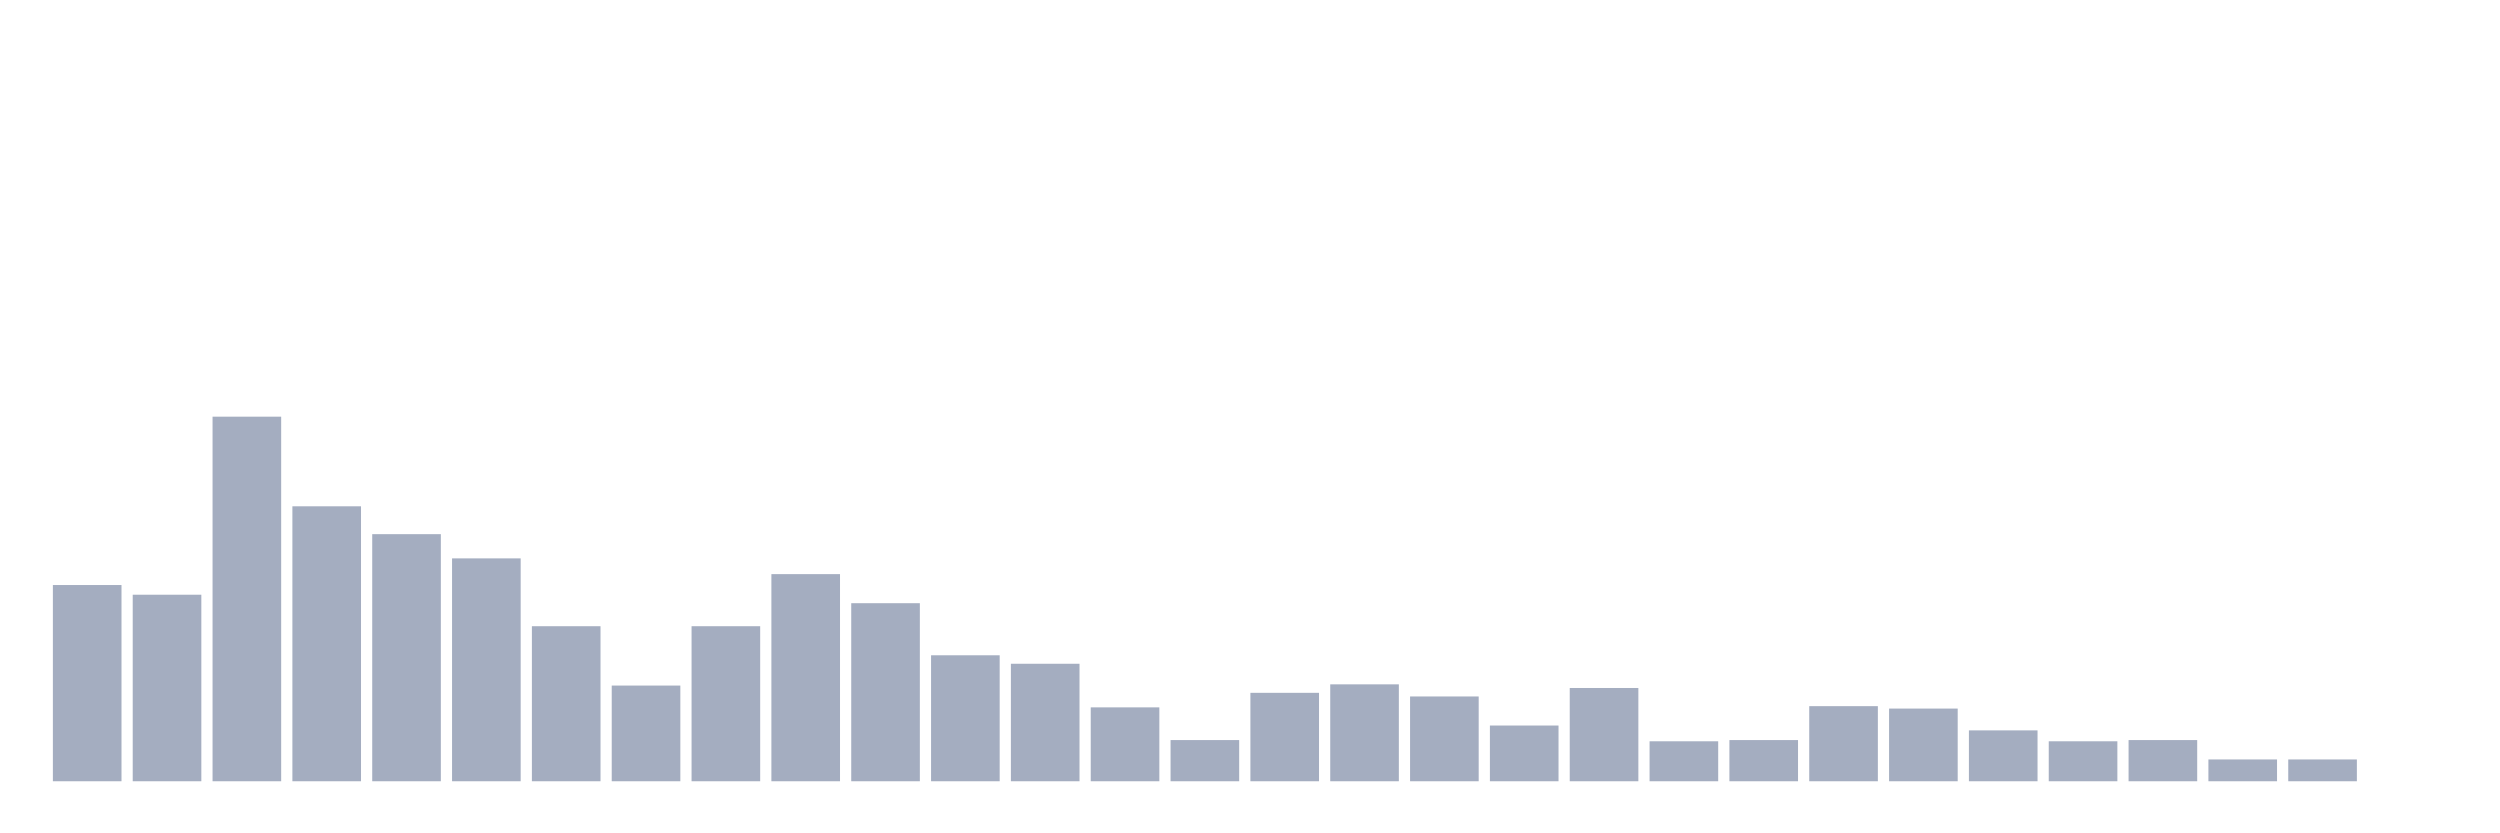 <svg xmlns="http://www.w3.org/2000/svg" viewBox="0 0 480 160"><g transform="translate(10,10)"><rect class="bar" x="0.153" width="13.175" y="102.326" height="37.674" fill="rgb(164,173,192)"></rect><rect class="bar" x="15.482" width="13.175" y="104.186" height="35.814" fill="rgb(164,173,192)"></rect><rect class="bar" x="30.81" width="13.175" y="70" height="70" fill="rgb(164,173,192)"></rect><rect class="bar" x="46.138" width="13.175" y="87.209" height="52.791" fill="rgb(164,173,192)"></rect><rect class="bar" x="61.466" width="13.175" y="92.558" height="47.442" fill="rgb(164,173,192)"></rect><rect class="bar" x="76.794" width="13.175" y="97.209" height="42.791" fill="rgb(164,173,192)"></rect><rect class="bar" x="92.123" width="13.175" y="110.233" height="29.767" fill="rgb(164,173,192)"></rect><rect class="bar" x="107.451" width="13.175" y="121.628" height="18.372" fill="rgb(164,173,192)"></rect><rect class="bar" x="122.779" width="13.175" y="110.233" height="29.767" fill="rgb(164,173,192)"></rect><rect class="bar" x="138.107" width="13.175" y="100.233" height="39.767" fill="rgb(164,173,192)"></rect><rect class="bar" x="153.436" width="13.175" y="105.814" height="34.186" fill="rgb(164,173,192)"></rect><rect class="bar" x="168.764" width="13.175" y="115.814" height="24.186" fill="rgb(164,173,192)"></rect><rect class="bar" x="184.092" width="13.175" y="117.442" height="22.558" fill="rgb(164,173,192)"></rect><rect class="bar" x="199.42" width="13.175" y="125.814" height="14.186" fill="rgb(164,173,192)"></rect><rect class="bar" x="214.748" width="13.175" y="132.093" height="7.907" fill="rgb(164,173,192)"></rect><rect class="bar" x="230.077" width="13.175" y="123.023" height="16.977" fill="rgb(164,173,192)"></rect><rect class="bar" x="245.405" width="13.175" y="121.395" height="18.605" fill="rgb(164,173,192)"></rect><rect class="bar" x="260.733" width="13.175" y="123.721" height="16.279" fill="rgb(164,173,192)"></rect><rect class="bar" x="276.061" width="13.175" y="129.302" height="10.698" fill="rgb(164,173,192)"></rect><rect class="bar" x="291.39" width="13.175" y="122.093" height="17.907" fill="rgb(164,173,192)"></rect><rect class="bar" x="306.718" width="13.175" y="132.326" height="7.674" fill="rgb(164,173,192)"></rect><rect class="bar" x="322.046" width="13.175" y="132.093" height="7.907" fill="rgb(164,173,192)"></rect><rect class="bar" x="337.374" width="13.175" y="125.581" height="14.419" fill="rgb(164,173,192)"></rect><rect class="bar" x="352.702" width="13.175" y="126.047" height="13.953" fill="rgb(164,173,192)"></rect><rect class="bar" x="368.031" width="13.175" y="130.233" height="9.767" fill="rgb(164,173,192)"></rect><rect class="bar" x="383.359" width="13.175" y="132.326" height="7.674" fill="rgb(164,173,192)"></rect><rect class="bar" x="398.687" width="13.175" y="132.093" height="7.907" fill="rgb(164,173,192)"></rect><rect class="bar" x="414.015" width="13.175" y="135.814" height="4.186" fill="rgb(164,173,192)"></rect><rect class="bar" x="429.344" width="13.175" y="135.814" height="4.186" fill="rgb(164,173,192)"></rect><rect class="bar" x="444.672" width="13.175" y="140" height="0" fill="rgb(164,173,192)"></rect></g></svg>
